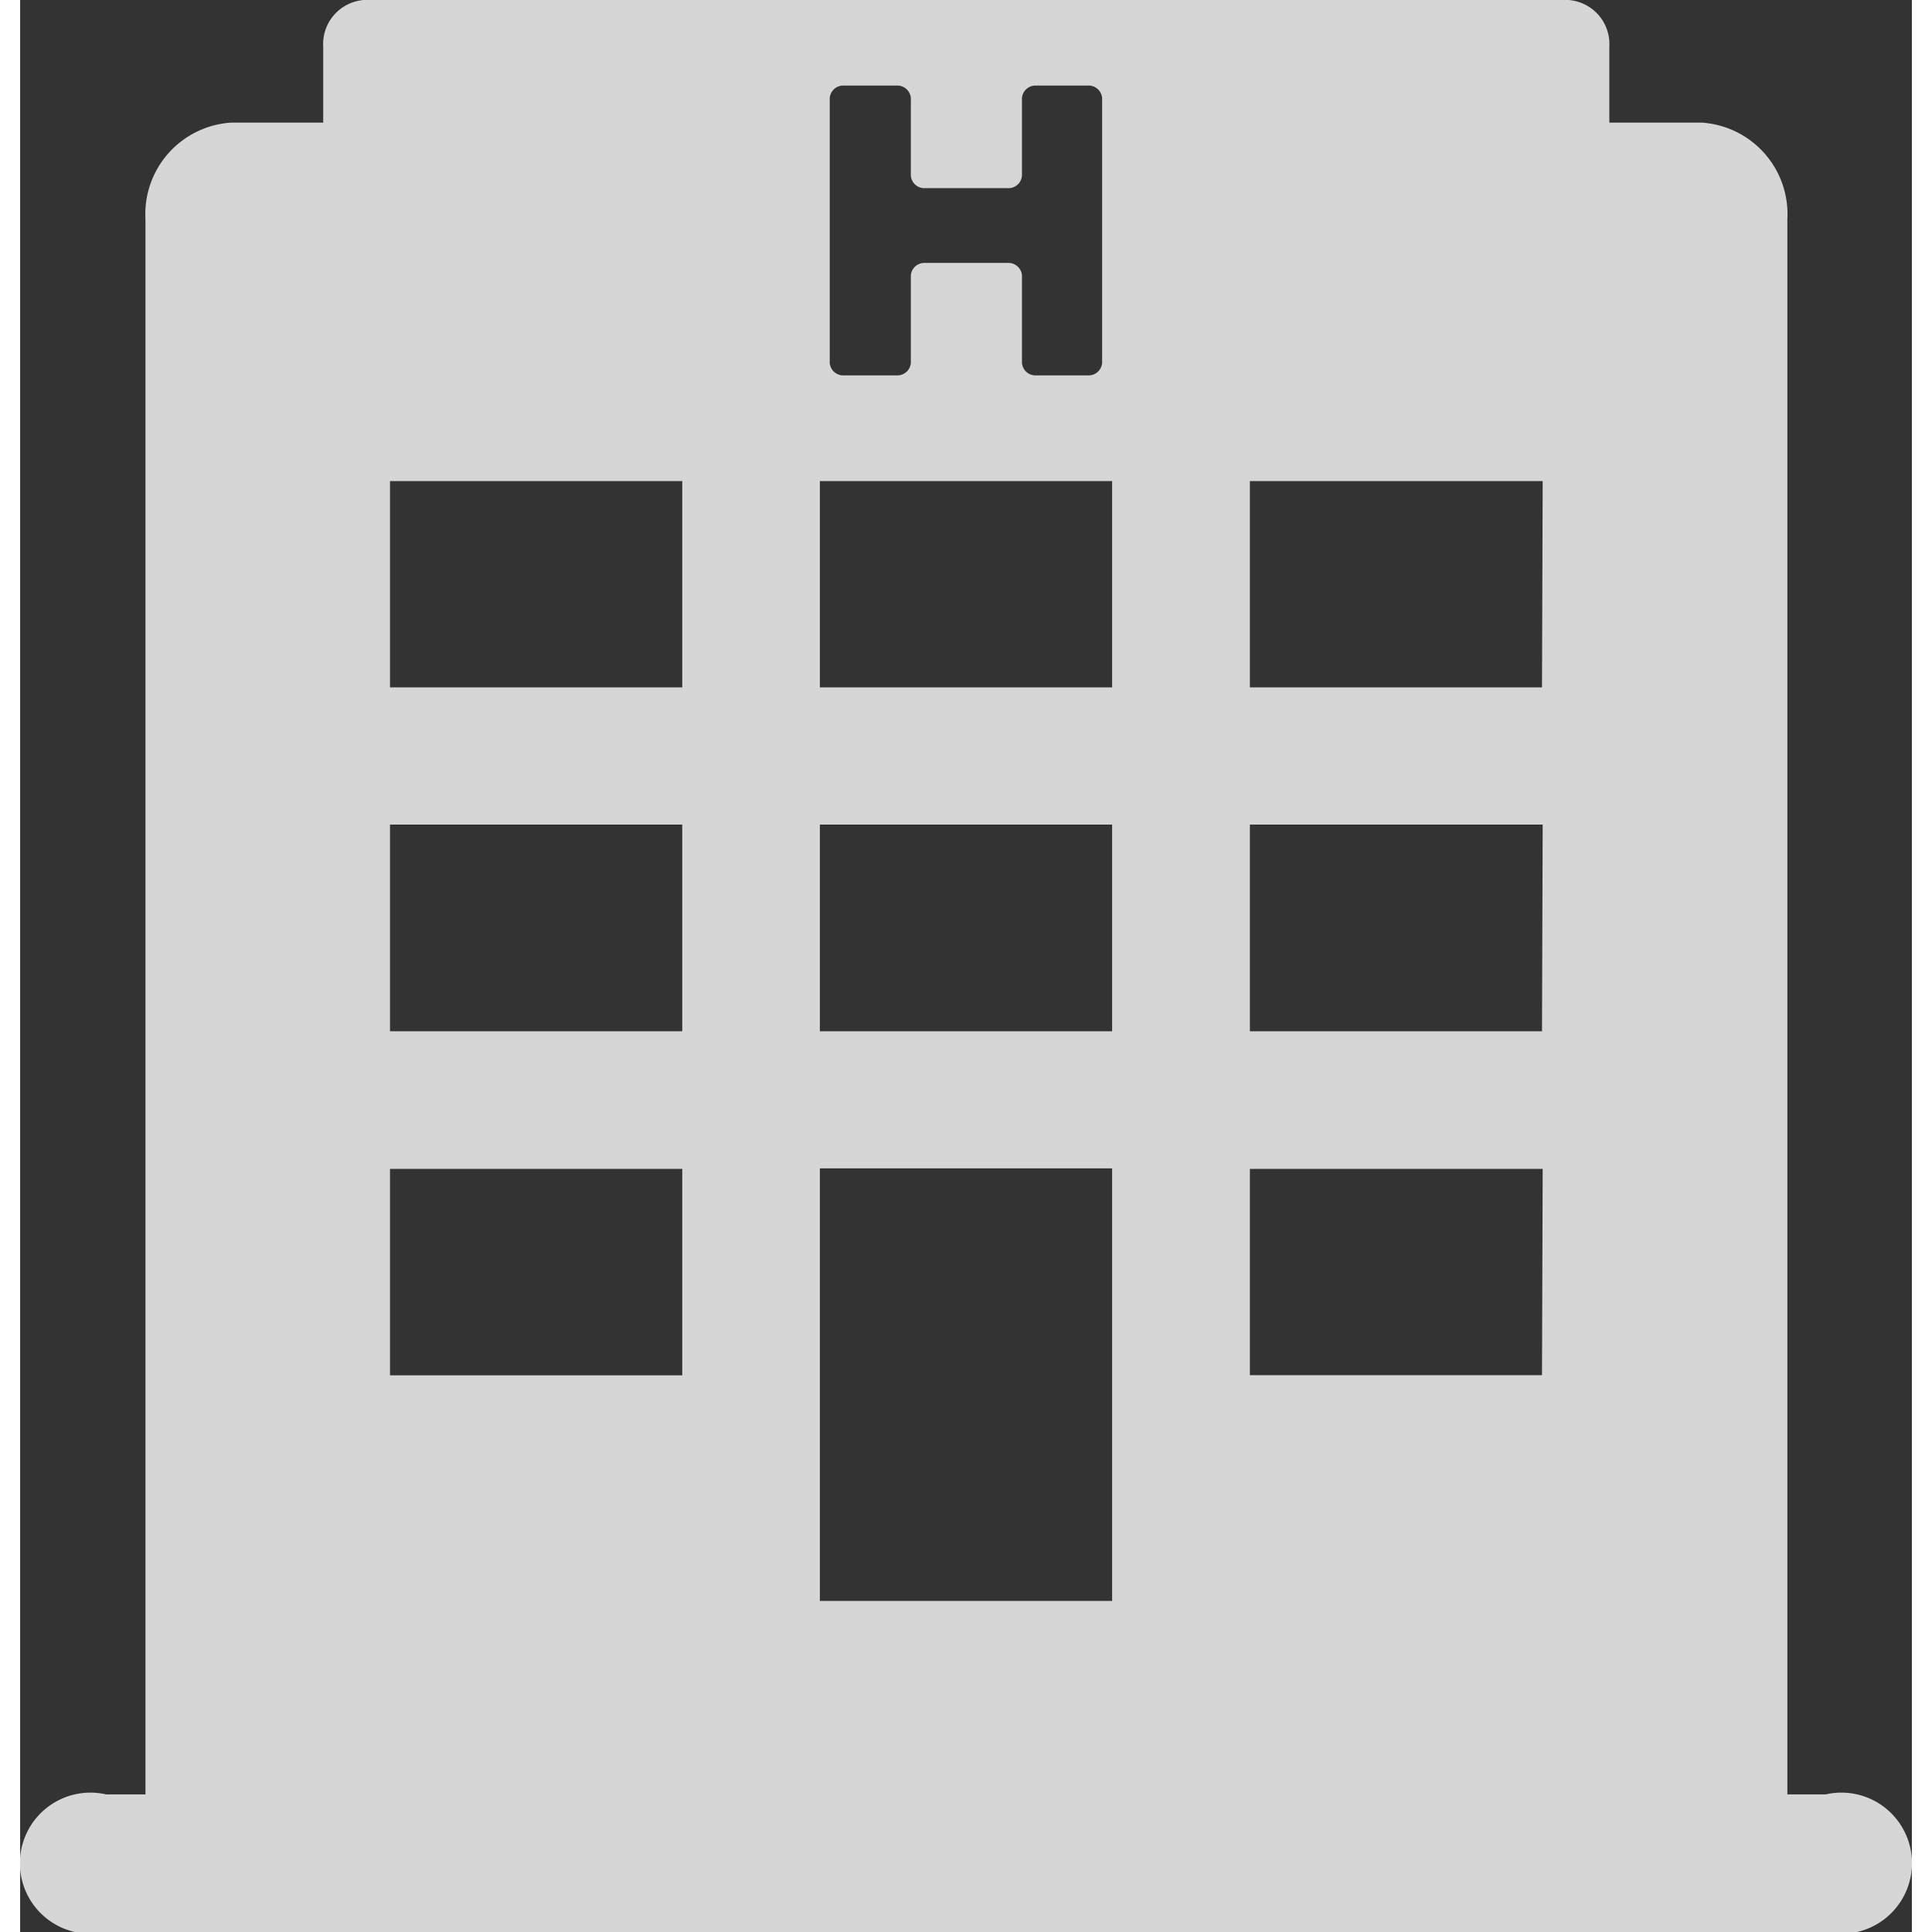 <svg xmlns="http://www.w3.org/2000/svg" width="14" height="14" viewBox="0 0 13.994 14.292"><rect x="0" y="0" width="13.994" height="14.292" fill="#333333" stroke="none"/><g opacity="0.8"><path d="M19.295,18.274h-.285V6.621a.678.678,0,0,0-.636-.714h-.681v-.56A.327.327,0,0,0,17.39,5H8.479a.327.327,0,0,0-.3.347v.56H7.5a.678.678,0,0,0-.636.714V18.274H6.573a.522.522,0,1,0,0,1.018H19.294a.522.522,0,1,0,0-1.018ZM11.926,5.74a.1.1,0,0,1,.1-.107h.4a.1.1,0,0,1,.1.107v.545a.1.1,0,0,0,.1.107h.622a.1.1,0,0,0,.1-.107V5.74a.1.1,0,0,1,.1-.107h.393a.1.1,0,0,1,.1.107V7.67a.1.1,0,0,1-.1.107h-.393a.1.1,0,0,1-.1-.107V7.053a.1.1,0,0,0-.1-.108h-.622a.1.1,0,0,0-.1.108V7.67a.1.1,0,0,1-.1.107h-.4a.1.1,0,0,1-.1-.107V5.74Zm-1.091,9.434H8.673V13.647h2.162Zm0-2.545H8.673V11.1h2.162Zm0-2.544H8.673V8.559h2.162Zm3.18,6.758H11.853v-3.2h2.162v3.2Zm0-4.214H11.853V11.1h2.162v1.526Zm0-2.544H11.853V8.559h2.162v1.526Zm3.18,5.088H15.034V13.647H17.2Zm0-2.544H15.034V11.1H17.2Zm0-2.544H15.034V8.559H17.2Z" transform="translate(-5.937 -5)" fill="#fff"/></g></svg>
